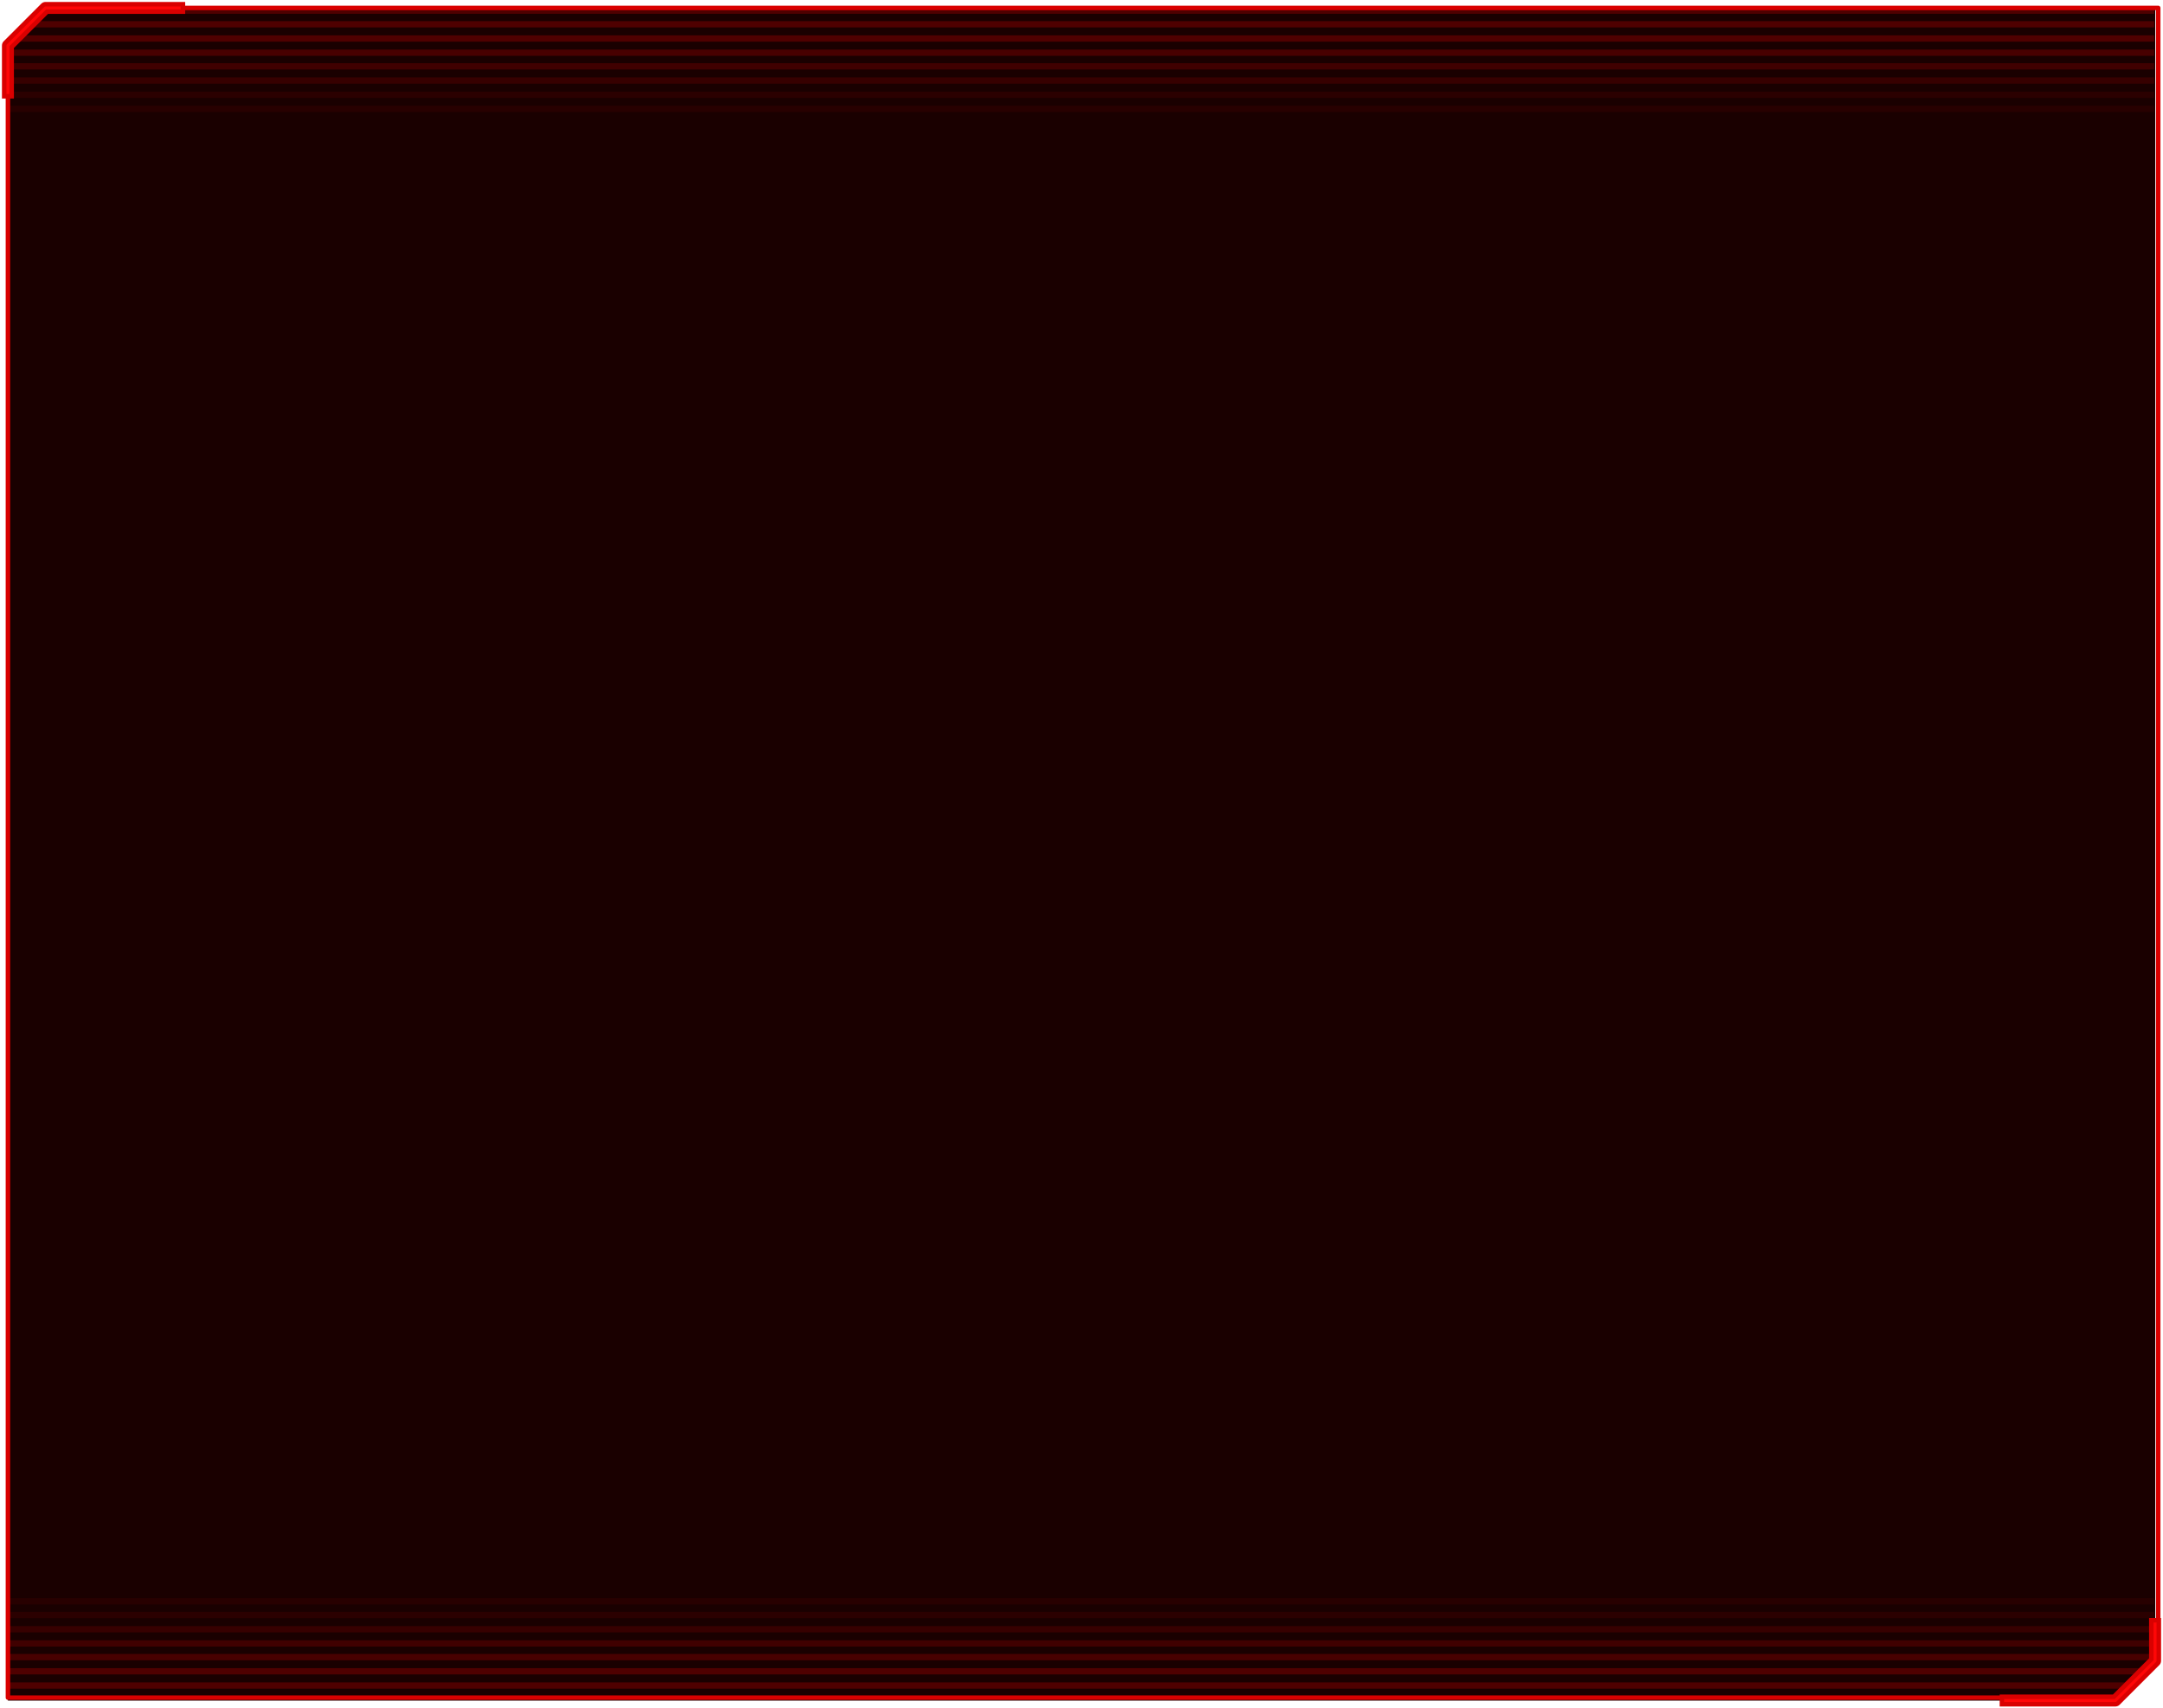 <?xml version="1.0" encoding="UTF-8" standalone="no"?>
<svg xmlns:xlink="http://www.w3.org/1999/xlink" height="570.55px" width="722.4px" xmlns="http://www.w3.org/2000/svg">
  <g transform="matrix(1.0, 0.0, 0.0, 1.0, 2.65, 2.65)">
    <path d="M717.15 532.5 L717.15 552.05 703.9 565.3 0.0 565.3 0.0 532.5 0.0 532.0 0.0 12.55 12.55 0.0 717.15 0.0 717.15 532.0 717.15 532.5" fill="#1a0000" fill-rule="evenodd" stroke="none"/>
    <path d="M716.8 4.4 L716.8 6.5 6.2 6.5 8.15 4.4 716.8 4.4 M716.8 9.15 L716.8 11.25 2.1 11.25 3.35 9.5 3.7 9.15 716.8 9.15 M12.35 -0.15 L716.8 -0.15 716.8 1.95 10.45 1.95 12.35 -0.15 M707.2 559.2 L705.1 561.3 -0.5 561.3 -0.5 559.2 707.2 559.2 M711.95 554.45 L709.9 556.55 -0.5 556.55 -0.5 554.45 711.95 554.45" fill="#4f0000" fill-rule="evenodd" stroke="none"/>
    <path d="M716.8 13.9 L716.8 16.0 -0.5 16.0 -0.5 14.55 0.1 13.9 716.8 13.9 M716.8 550.7 L716.4 550.85 715.05 551.8 -0.5 551.8 -0.5 549.7 716.8 549.7 716.8 550.7" fill="#480000" fill-rule="evenodd" stroke="none"/>
    <path d="M716.8 18.45 L716.8 20.55 -0.5 20.55 -0.5 18.45 716.8 18.45 M716.8 545.15 L716.8 547.25 -0.5 547.25 -0.5 545.15 716.8 545.15" fill="#400000" fill-rule="evenodd" stroke="none"/>
    <path d="M716.8 23.2 L716.8 25.3 -0.5 25.3 -0.5 23.2 716.8 23.2 M716.8 540.4 L716.8 542.5 -0.5 542.5 -0.5 540.4 716.8 540.4" fill="#370000" fill-rule="evenodd" stroke="none"/>
    <path d="M716.8 27.95 L716.8 30.05 -0.5 30.05 -0.5 27.95 716.8 27.95 M716.8 535.65 L716.8 537.75 -0.5 537.75 -0.5 535.65 716.8 535.65" fill="#2b0000" fill-rule="evenodd" stroke="none"/>
    <path d="M716.8 32.65 L716.8 34.75 -0.5 34.75 -0.5 32.65 716.8 32.65 M716.8 531.1 L716.8 533.2 -0.5 533.2 -0.5 531.1 716.8 531.1" fill="#280000" fill-rule="evenodd" stroke="none"/>
    <path d="M718.15 531.5 L718.15 551.05 704.9 564.3 0.0 564.3 0.0 531.5 0.0 531.0 0.0 12.55 12.55 0.0 718.15 0.0 718.15 531.0 718.15 531.5 Z" fill="none" stroke="#d90000" stroke-linecap="round" stroke-linejoin="round" stroke-width="1.5"/>
    <path d="M0.0 28.25 L0.0 23.45 0.0 12.55 12.55 0.0 57.2 0.0" fill="none" stroke="#d90000" stroke-linecap="square" stroke-linejoin="round" stroke-width="4.0"/>
    <path d="M717.1 539.7 L717.1 540.15 717.1 552.0 703.85 565.25 672.5 565.25 667.2 565.25" fill="none" stroke="#d90000" stroke-linecap="square" stroke-linejoin="round" stroke-width="4.0"/>
    <path d="M0.0 28.25 L0.0 23.45 0.0 12.55 12.55 0.0 57.2 0.0" fill="none" stroke="#ff0606" stroke-linecap="square" stroke-linejoin="round" stroke-width="1.0"/>
    <path d="M717.1 539.7 L717.1 540.15 717.1 552.0 703.85 565.25 672.5 565.25 667.2 565.25" fill="none" stroke="#ff0606" stroke-linecap="square" stroke-linejoin="round" stroke-width="1.0"/>
  </g>
</svg>
